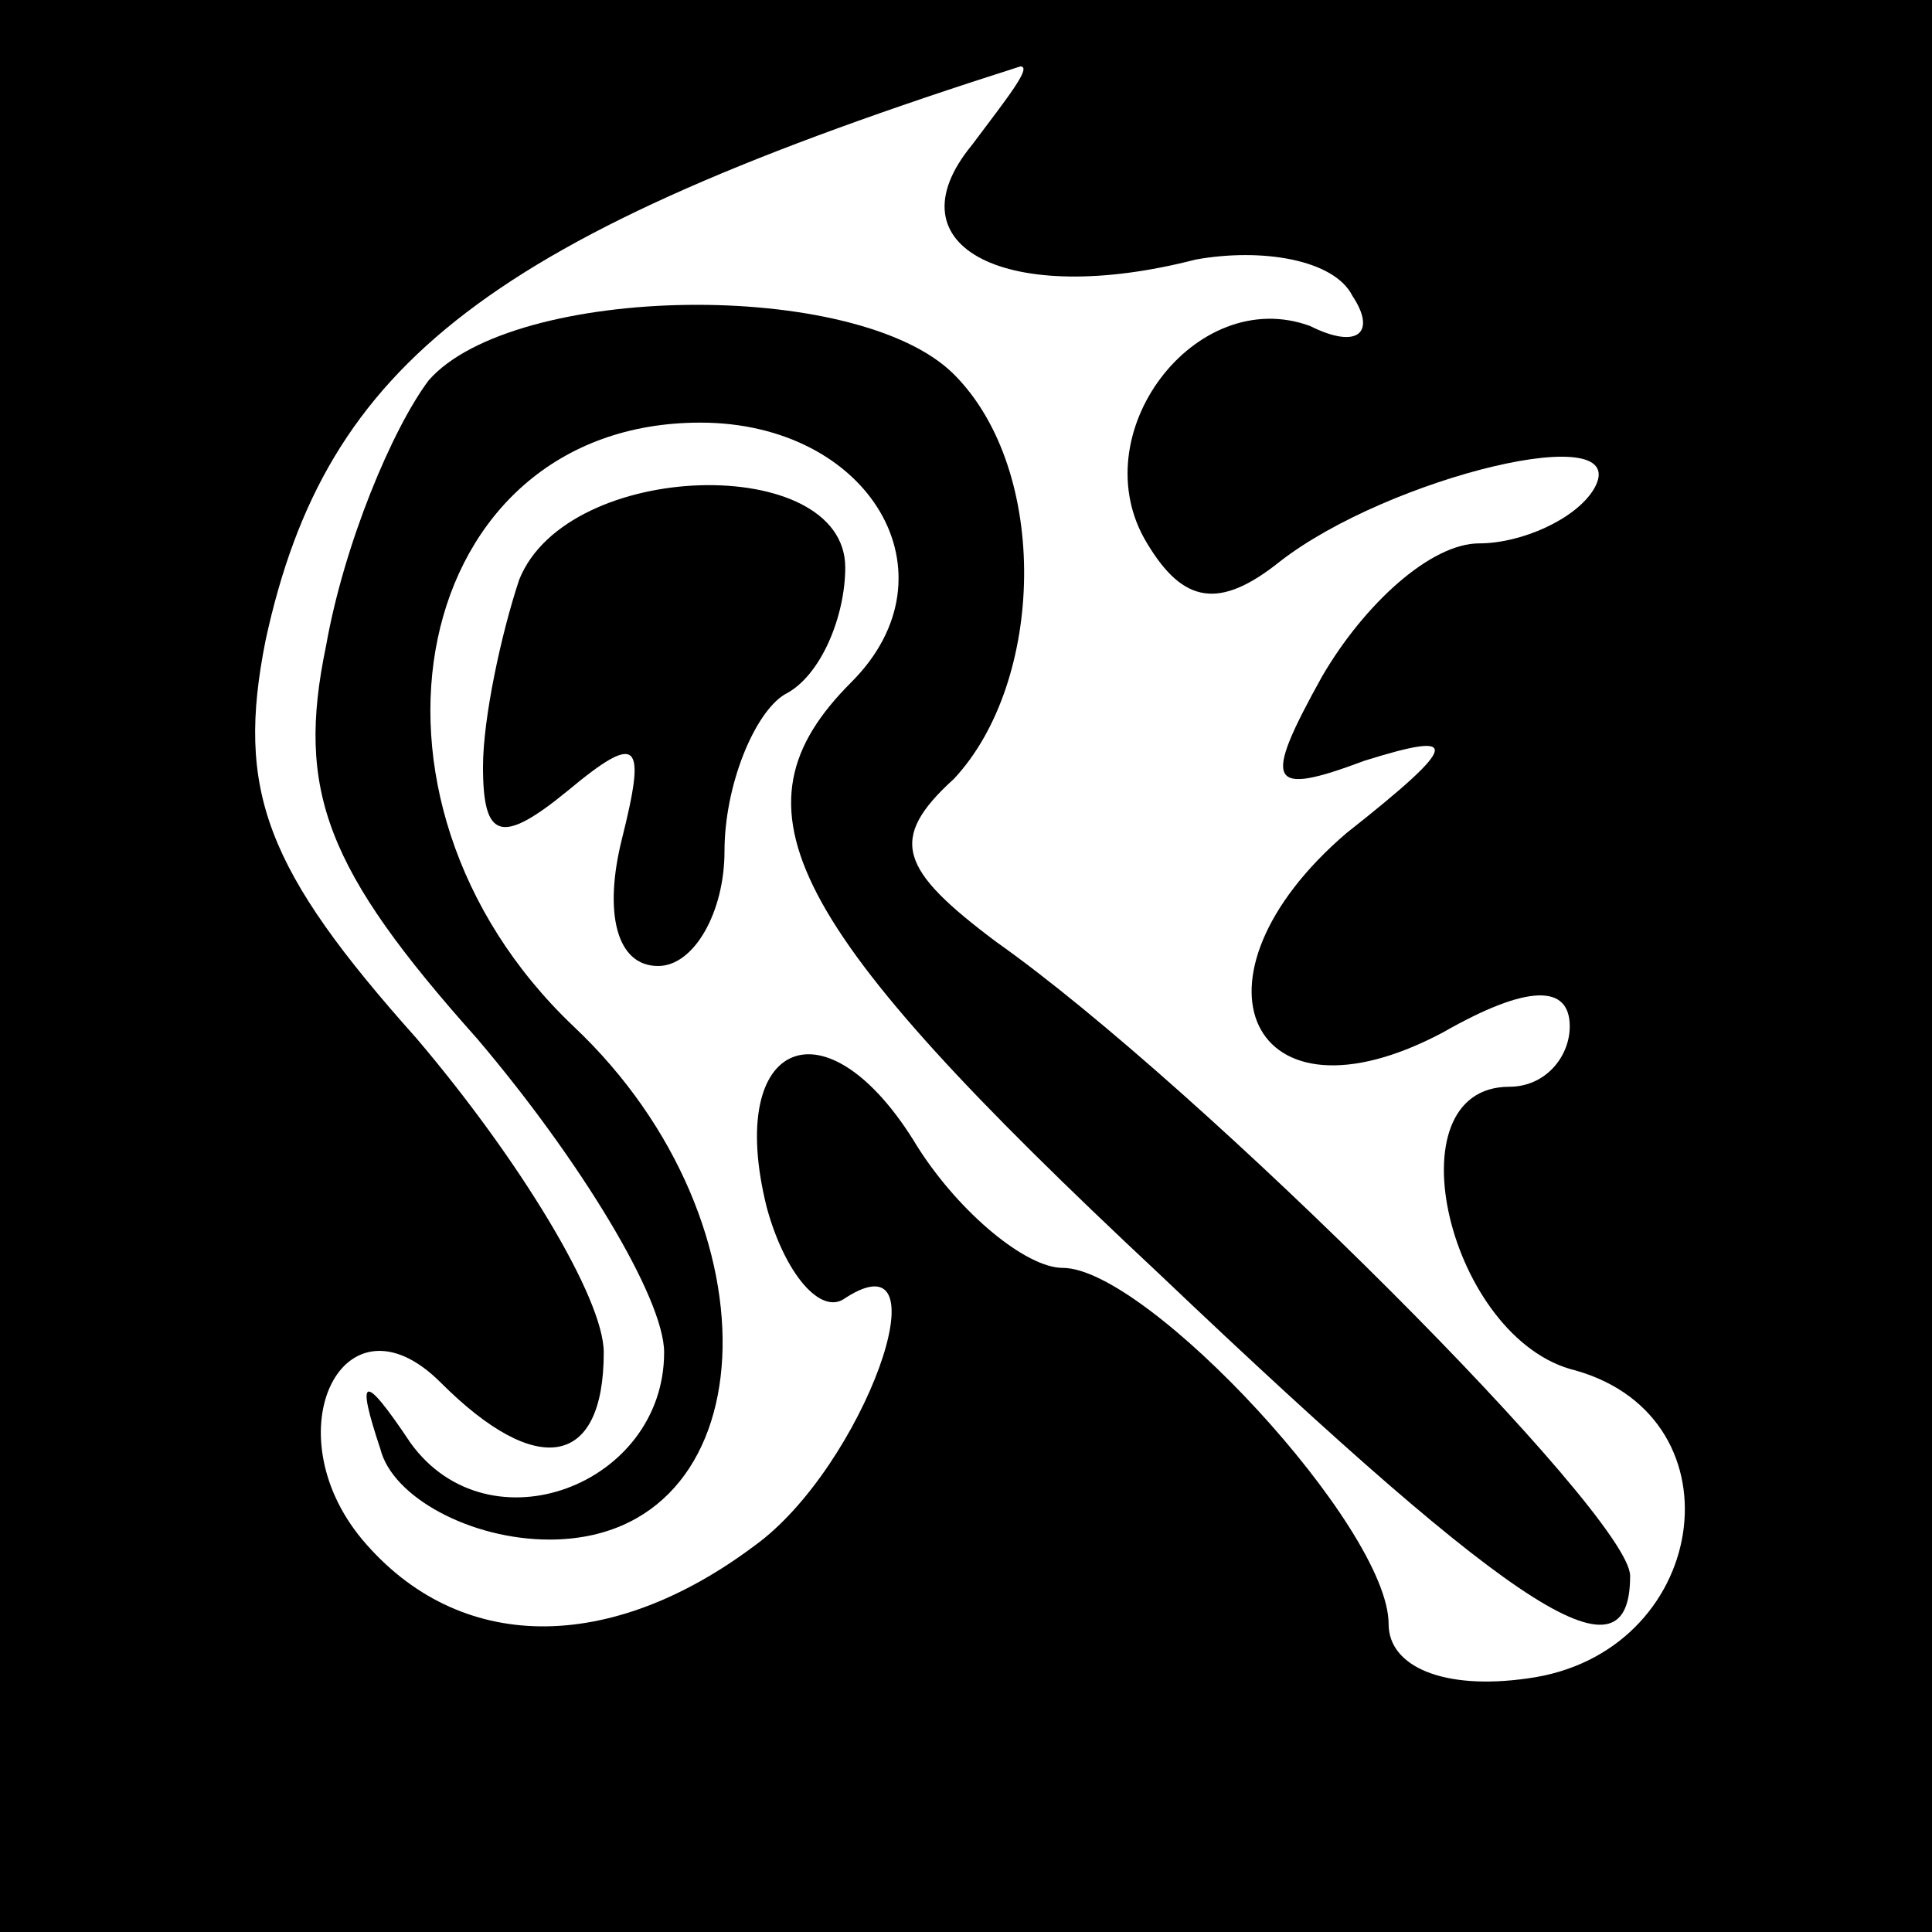 <?xml version="1.0" standalone="no"?>
<!DOCTYPE svg PUBLIC "-//W3C//DTD SVG 20010904//EN"
 "http://www.w3.org/TR/2001/REC-SVG-20010904/DTD/svg10.dtd">
<svg version="1.0" xmlns="http://www.w3.org/2000/svg"
 width="32pt" height="32pt" viewBox="0 0 32 32"
 preserveAspectRatio="xMidYMid meet">
<rect x="0" y="0" width="32" height="32" fill="#808080" stroke="none"/>
<g transform="translate(0,32) scale(0.1,-0.1)"
fill="#000000" stroke="none">
<path fill="#000000" stroke="none" d="M0 160 l0 -160 160 0 160 0 0 160 0
160 -160 0 -160 0 0 -160z"/>
<path fill="#ffffff" stroke="none" d="M161 296 c-14 -17 6 -27 37 -19 11 2
23 0 26 -6 4 -6 1 -9 -7 -5 -19 7 -38 -18 -27 -36 6 -10 12 -11 22 -3 18 14
59 24 52 12 -3 -5 -12 -9 -19 -9 -8 0 -19 -10 -26 -22 -10 -18 -9 -20 7 -14
16 5 16 3 -3 -12 -28 -24 -16 -50 16 -33 14 8 21 8 21 1 0 -5 -4 -10 -10 -10
-20 0 -10 -42 11 -47 28 -8 22 -47 -8 -51 -14 -2 -23 2 -23 9 0 16 -40 59 -54
59 -6 0 -17 9 -24 20 -15 25 -32 18 -25 -10 3 -11 9 -18 13 -15 17 11 3 -28
-15 -41 -24 -18 -49 -18 -65 1 -15 18 -3 42 13 26 16 -16 27 -14 27 5 0 9 -14
32 -31 52 -25 28 -30 41 -25 66 10 46 37 67 125 95 2 0 -2 -5 -8 -13z"/>
<path fill="#000000" stroke="none" d="M71 257 c-6 -8 -14 -27 -17 -44 -5 -24
0 -37 25 -65 17 -20 31 -43 31 -52 0 -22 -29 -33 -42 -15 -8 12 -9 11 -5 -1 2
-8 15 -15 28 -15 36 0 39 52 4 85 -40 38 -27 100 21 100 28 0 43 -25 25 -43
-21 -21 -11 -40 51 -98 61 -58 78 -68 78 -50 0 10 -71 81 -105 105 -16 12 -18
17 -7 27 15 16 16 51 0 67 -16 16 -73 15 -87 -1z"/>
<path fill="#000000" stroke="none" d="M86 224 c-3 -9 -6 -23 -6 -31 0 -12 3
-13 14 -4 12 10 13 8 9 -8 -3 -12 -1 -21 6 -21 6 0 11 9 11 19 0 11 5 23 10
26 6 3 10 13 10 21 0 19 -46 18 -54 -2z"/>
</g>
</svg>

